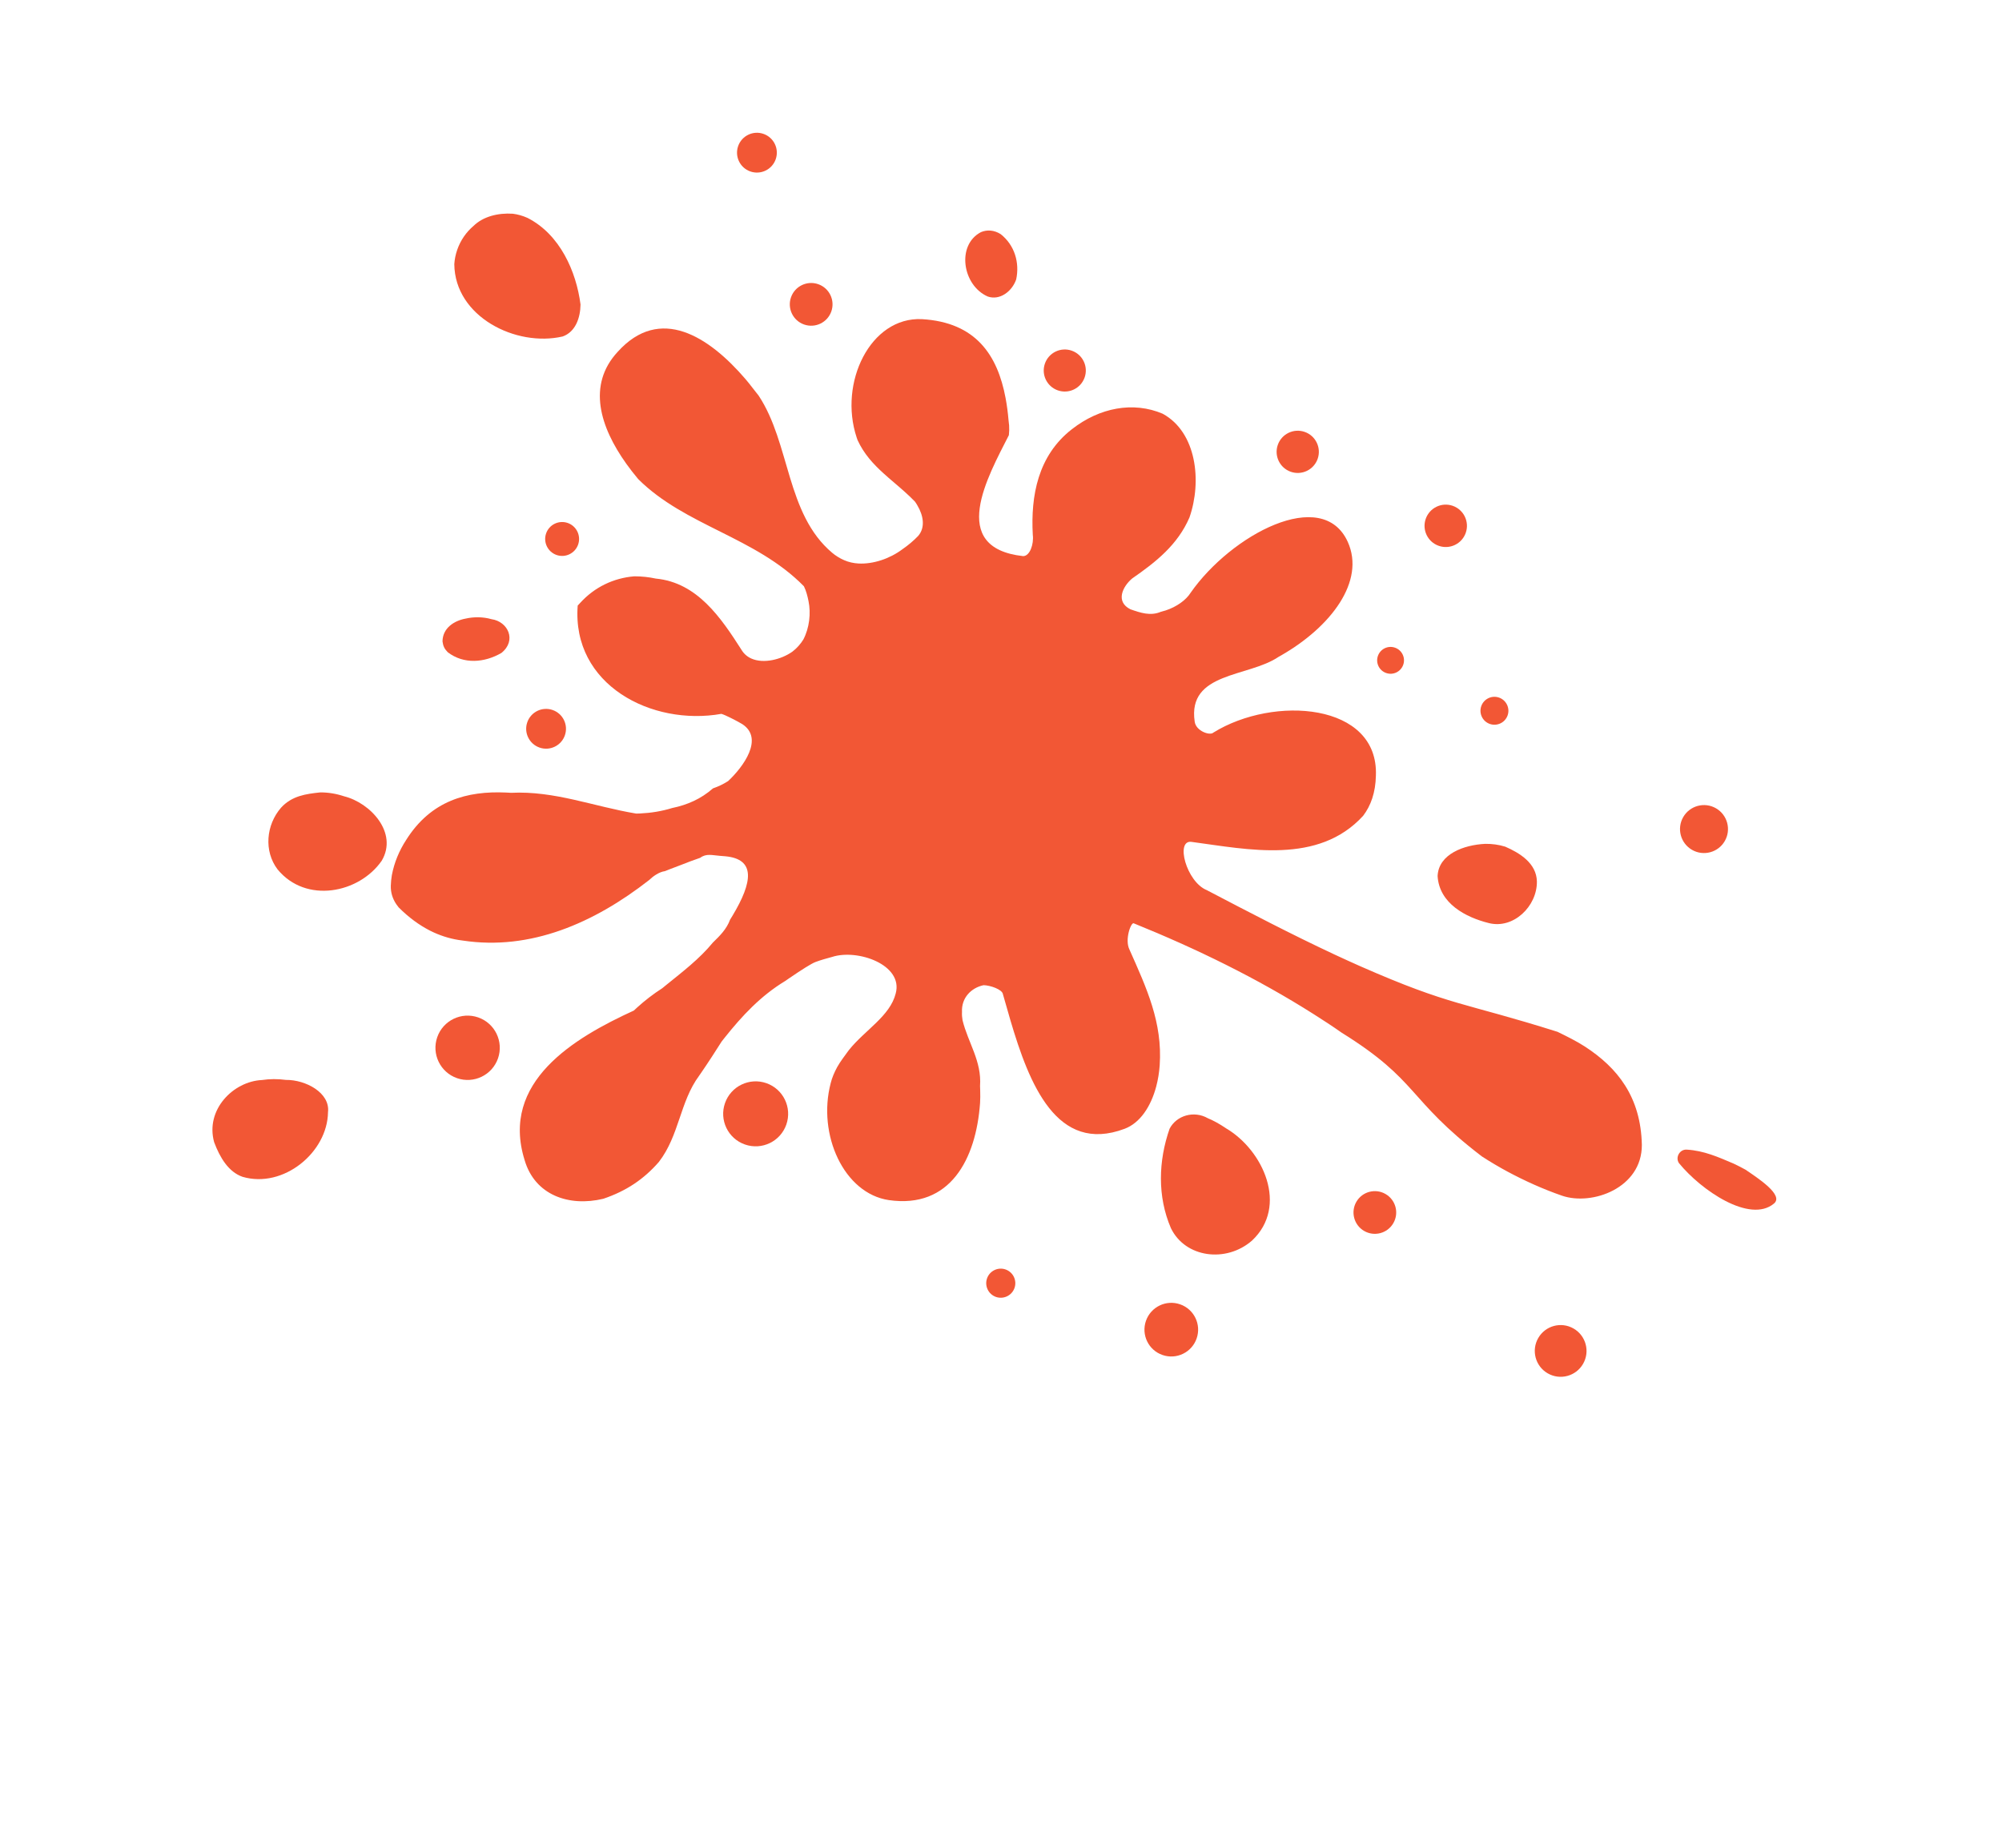 <svg width="859" height="793" viewBox="0 0 859 793" fill="none" xmlns="http://www.w3.org/2000/svg">
<path d="M247.872 259.869C245.29 293.897 279.615 311.652 309.527 306.336C310.04 306.509 310.543 306.675 311.166 306.958C313.657 308.089 316.115 309.338 318.515 310.755C327.936 316.933 318.84 329.187 312.41 335.19C310.408 336.466 308.192 337.542 305.924 338.312C303.303 340.601 300.544 342.38 297.685 343.716C294.8 345.068 291.641 346.092 288.435 346.735C283.887 348.143 279.312 348.859 274.708 349.079C274.135 349.103 273.558 349.124 272.984 349.131C254.856 346.132 237.95 339.281 219.307 340.218C218.579 340.183 217.855 340.135 217.131 340.101C200.461 339.345 184.888 343.518 174.241 360.495C172.764 362.768 171.493 365.175 170.465 367.691C169.43 370.219 168.646 372.845 168.128 375.58C168.012 376.282 167.914 377.011 167.834 377.766C167.762 378.509 167.714 379.267 167.686 380.051C167.592 382.983 168.445 385.647 170.022 388.005C170.337 388.479 170.681 388.939 171.053 389.385C173.213 391.556 175.422 393.447 177.657 395.107C179.893 396.767 182.179 398.164 184.482 399.355C188.508 401.387 192.556 402.677 196.626 403.349C197.303 403.463 197.987 403.55 198.664 403.633C227.496 407.977 254.738 396.255 278.613 377.584C280.072 376.163 282.694 374.182 285.311 373.83C285.888 373.594 286.466 373.358 287.04 373.135C288.773 372.442 290.51 371.782 292.249 371.154C294.955 370.068 297.679 369.054 300.441 368.108C303.056 366.139 305.64 367.03 308.863 367.259C309.634 367.319 310.394 367.373 311.129 367.443C324.313 368.619 322.977 378.487 314.326 392.907C313.982 393.478 313.627 394.058 313.253 394.658C311.741 398.773 308.821 401.614 305.901 404.454C300.036 411.584 292.831 417.031 285.768 422.76C285.225 423.202 284.682 423.643 284.143 424.086C280.241 426.591 276.669 429.362 273.37 432.353C272.895 432.787 272.433 433.214 271.969 433.654C246.274 445.408 214.616 464.265 225.096 497.828C229.496 512.87 244.117 517.971 258.86 514.427C268.702 511.103 276.258 506.028 282.697 498.63C291.501 487.224 291.702 472.821 299.949 461.663C300.293 461.169 300.636 460.674 300.976 460.178C304.025 455.733 306.9 451.265 309.642 446.937C310.074 446.385 310.509 445.836 310.945 445.287C318.383 435.941 326.396 427.342 336.831 421.019C337.363 420.648 337.886 420.288 338.4 419.939C344.09 416.049 348.196 413.462 349.926 412.814C352.364 411.897 354.902 411.237 356.994 410.659C367.882 407.076 387.665 413.972 384.324 426.315C381.888 436.07 371.148 441.971 364.206 450.65C362.603 452.865 360.495 455.589 359.237 457.88C357.984 460.174 356.997 462.484 356.424 464.817C350.646 486.915 362.104 512.144 381.369 514.998C407.73 518.795 418.779 497.384 420.514 473.397C420.631 471.679 420.623 469.797 420.572 467.92C420.555 467.294 420.534 466.666 420.508 466.05C421.284 455.321 415.345 447.458 412.993 437.786C412.889 437.203 412.816 436.621 412.779 436.031C412.738 435.453 412.735 434.866 412.767 434.284C412.448 428.111 416.828 423.85 422.028 422.772C424.906 422.817 430.068 424.612 430.325 426.639C431.356 430.252 432.427 434.057 433.569 437.934C441.585 465.055 453.392 495.336 482.529 484.399C489.189 481.901 493.826 474.833 496.108 466.219C496.868 463.348 497.364 460.309 497.589 457.206C498.859 438.787 491.979 424.037 484.611 407.466C482.48 403.157 485.325 395.562 486.48 396.229C513.223 407.05 539.411 419.814 563.65 435.194C567.691 437.758 571.837 440.444 575.608 443.114C609.057 463.919 603.508 471.493 635.814 496.241C639.432 498.577 643.077 500.743 646.777 502.74C654.186 506.71 661.966 510.248 670.305 513.137C683.186 517.495 704.554 509.817 704.471 491.294C704.033 470.719 694.034 458.171 679.945 449.051C676.424 446.772 672.207 444.692 668.277 442.777C627.508 429.923 622.926 431.897 583.611 414.618C579.913 412.976 576.227 411.294 572.547 409.585C554.171 400.992 536.042 391.526 517.8 381.98C509.051 378.468 504.17 360.254 511.277 361.278C535.574 364.529 565.644 371.112 584.871 350.097C586.53 347.929 587.864 345.42 588.797 342.572C589.736 339.711 590.272 336.511 590.353 332.924C591.652 301.542 546.471 298.32 520.61 314.382C519.15 315.802 513.125 313.709 512.606 309.668C509.446 288.306 535.625 290.688 548.599 281.874C548.965 281.67 549.33 281.465 549.691 281.258C571.099 268.984 585.915 249.425 578.289 232.536C567.388 208.475 528.209 229.533 510.866 254.362C508.934 257.48 504.848 260.417 500.171 261.951C499.505 262.167 498.823 262.358 498.14 262.518C493.644 264.464 489.343 262.966 485.042 261.468C478.461 258.208 481.724 251.624 485.805 248.222C495.982 241.165 505.305 233.8 510.362 222.063C515.762 206.582 513.464 185.517 498.88 177.544C486.281 172.179 471.838 174.864 459.9 184.199C445.335 195.528 442.222 212.76 443.139 229.486C443.659 233.527 441.864 238.68 438.979 238.646C406.475 235.03 423.899 204.444 432.881 186.736C432.959 186.057 433.005 185.375 433.025 184.679C433.063 183.285 432.973 181.862 432.742 180.39C432.462 177.102 432.048 173.907 431.471 170.834C428.02 152.383 418.705 138.291 395.537 136.954C373.465 135.912 359.753 164.253 367.572 187.751C367.693 188.128 367.825 188.497 367.959 188.867C369.305 191.8 370.975 194.35 372.859 196.669C374.742 198.988 376.84 201.077 379.046 203.074C380.512 204.413 382.024 205.717 383.555 207.017C385.08 208.328 386.625 209.636 388.145 211.006C389.67 212.364 391.17 213.784 392.621 215.299C393.006 215.845 393.362 216.404 393.679 216.988C396.1 221.08 397.181 226.277 393.956 229.988C392.059 231.972 389.742 233.944 387.225 235.678C381.809 239.756 374.635 242.158 368.331 241.813C366.218 241.686 364.184 241.251 362.228 240.399C360.323 239.592 358.498 238.43 357.061 237.215C337.253 220.529 339.114 190.303 325.513 169.78C323.707 167.583 321.835 164.962 319.864 162.67C304.103 144.302 283.164 130.889 265.05 150.961C251.795 165.247 257.504 183.262 268.71 198.985C270.311 201.233 272.028 203.425 273.812 205.564C293.973 225.687 324.155 230.426 344.934 251.583C345.894 253.508 346.456 255.711 346.903 257.924C347.452 260.535 347.548 263.423 347.182 266.276C346.817 269.129 345.991 271.947 344.691 274.43C343.513 276.336 341.945 278.156 339.975 279.651C335.176 283.039 327.646 284.927 322.396 282.604C320.648 281.826 319.154 280.578 318.097 278.767C309.353 265.112 299.191 249.992 281.411 248.287C278.441 247.65 275.367 247.307 272.15 247.313C263.212 248.049 255.093 251.968 248.961 258.697C248.582 259.094 248.219 259.485 247.872 259.869Z" fill="#F25735"/>
<path d="M205.185 436.603C212.385 439.113 216.183 446.988 213.678 454.178C211.166 461.38 203.294 465.18 196.093 462.67C188.894 460.161 185.096 452.287 187.608 445.085C190.113 437.894 197.985 434.094 205.185 436.603Z" fill="#F25735"/>
<path d="M147.667 341.719C158.948 344.522 170.869 357.363 163.788 369.363C154.087 383.346 131.268 387.923 119.085 373.068C113.145 365.205 114.165 353.985 120.604 346.586C125.283 341.467 131.344 340.686 137.407 340.045C140.704 340.024 144.184 340.555 147.667 341.719Z" fill="#F25735"/>
<path d="M237.118 304.683C241.569 306.237 243.921 311.105 242.371 315.552C240.814 320.011 235.947 322.359 231.496 320.805C227.044 319.251 224.692 314.383 226.242 309.935C227.8 305.477 232.666 303.129 237.118 304.683Z" fill="#F25735"/>
<path d="M243.589 224.418C247.38 225.745 249.384 229.888 248.06 233.682C246.737 237.475 242.587 239.482 238.797 238.156C235.006 236.829 233.002 232.686 234.325 228.893C235.649 225.099 239.791 223.103 243.589 224.418Z" fill="#F25735"/>
<path d="M210.897 265.711C217.93 266.693 221.846 274.819 215.151 280.191C207.887 284.419 198.949 285.156 192.106 279.88C190.688 278.416 190.126 277.259 189.869 275.233C189.948 269.474 194.89 266.369 199.732 265.469C203.297 264.649 207.317 264.676 210.897 265.711Z" fill="#F25735"/>
<path d="M226.32 93.497C240.289 100.592 247.268 116.538 249.089 130.676C249.01 136.434 246.909 142.457 241.41 144.394C221.469 149.016 195.148 135.975 194.928 113.355C195.062 111.292 195.478 109.208 196.199 107.145C196.914 105.094 197.884 103.206 199.061 101.5C200.239 99.793 201.625 98.268 203.167 96.957C207.266 92.934 213.626 91.295 220.035 91.716C222.113 91.976 224.22 92.561 226.32 93.497Z" fill="#F25735"/>
<path d="M351.068 121.95C355.85 123.617 358.372 128.845 356.704 133.625C355.037 138.406 349.81 140.93 345.029 139.263C340.249 137.596 337.726 132.368 339.393 127.587C341.061 122.808 346.288 120.283 351.068 121.95Z" fill="#F25735"/>
<path d="M429.37 100.477C435.359 105.213 437.559 112.733 436.012 119.924C434.218 125.077 428.975 129.04 423.812 127.244C412.937 122.475 410.297 105.154 420.881 99.625C423.481 98.509 426.522 98.679 429.37 100.477Z" fill="#F25735"/>
<path d="M459.836 150.475C464.544 152.116 467.03 157.261 465.39 161.965C463.744 166.68 458.6 169.161 453.892 167.52C449.183 165.879 446.697 160.734 448.337 156.03C449.984 151.315 455.128 148.835 459.836 150.475Z" fill="#F25735"/>
<path d="M328.825 464.817C336.095 467.351 339.928 475.307 337.393 482.573C334.859 489.84 326.914 493.674 319.643 491.139C312.374 488.605 308.534 480.661 311.068 473.394C313.609 466.116 321.554 462.282 328.825 464.817Z" fill="#F25735"/>
<path d="M431.454 544.762C434.707 545.901 436.431 549.452 435.295 552.707C434.159 555.962 430.601 557.68 427.342 556.552C424.089 555.413 422.372 551.851 423.507 548.596C424.643 545.341 428.201 543.623 431.454 544.762Z" fill="#F25735"/>
<path d="M526.051 484.185C542.032 493.58 552.934 517.642 537.179 532.394C526.096 542.038 508.555 539.778 502.396 527.015C496.535 513.393 497.036 498.132 501.83 484.38C504.793 478.655 512.314 476.454 518.268 479.876C520.736 480.885 523.35 482.348 526.051 484.185Z" fill="#F25735"/>
<path d="M506.36 559.726C512.362 561.821 515.534 568.379 513.436 574.389C511.345 580.387 504.781 583.556 498.779 581.461C492.769 579.377 489.604 572.807 491.695 566.809C493.792 560.8 500.357 557.631 506.36 559.726Z" fill="#F25735"/>
<path d="M645.821 363.316C652.117 366.043 659.26 370.46 659.437 378.244C659.579 388.903 649.358 398.845 638.74 396.101C628.975 393.667 617.531 387.752 616.835 375.926C617.256 366.424 628.252 362.549 637.264 362.118C640.159 362.08 643.067 362.465 645.821 363.316Z" fill="#F25735"/>
<path d="M643.194 299.354C646.316 300.448 647.965 303.863 646.881 306.979C645.79 310.105 642.375 311.752 639.246 310.669C636.125 309.575 634.475 306.159 635.566 303.032C636.652 299.918 640.073 298.259 643.194 299.354Z" fill="#F25735"/>
<path d="M598.55 277.935C601.556 278.978 603.137 282.262 602.092 285.261C601.041 288.272 597.758 289.857 594.76 288.803C591.756 287.762 590.173 284.477 591.218 281.477C592.271 278.467 595.552 276.882 598.55 277.935Z" fill="#F25735"/>
<path d="M623.323 217.059C628.063 218.718 630.568 223.906 628.914 228.648C627.26 233.389 622.075 235.891 617.334 234.232C612.586 232.584 610.082 227.397 611.735 222.655C613.389 217.914 618.582 215.4 623.323 217.059Z" fill="#F25735"/>
<path d="M559.805 185.345C564.529 186.995 567.024 192.161 565.375 196.89C563.731 201.606 558.563 204.104 553.838 202.453C549.114 200.804 546.619 195.637 548.262 190.92C549.912 186.192 555.08 183.694 559.805 185.345Z" fill="#F25735"/>
<path d="M327.589 57.449C332.042 59.003 334.393 63.871 332.837 68.33C331.287 72.778 326.413 75.137 321.96 73.582C317.508 72.028 315.156 67.16 316.713 62.701C318.261 58.252 323.136 55.894 327.589 57.449Z" fill="#F25735"/>
<path d="M122.67 463.419C131.138 463.32 141.721 468.937 140.738 477.284C140.5 494.559 121.562 510.137 104.058 505.004C98.04 502.9 94.38 496.799 91.88 490.137C88.036 476.263 100.017 464.042 112.408 463.468C115.676 462.983 119.15 462.942 122.67 463.419Z" fill="#F25735"/>
<path d="M748.944 501.944C754.332 505.624 765.546 512.868 761.147 516.487C750.773 525.123 729.833 510.725 720.376 499.106C718.733 496.618 720.733 493.154 723.709 493.333C731.149 493.779 737.256 496.535 743.809 499.318C745.598 500.166 747.337 501.047 748.944 501.944Z" fill="#F25735"/>
<path d="M736.281 346.862C741.203 349.704 742.89 356.004 740.05 360.923C737.21 365.842 730.91 367.532 725.987 364.69C721.066 361.849 719.383 355.55 722.223 350.631C725.063 345.712 731.359 344.02 736.281 346.862Z" fill="#F25735"/>
<path d="M594.487 512.38C598.87 514.91 600.375 520.506 597.841 524.894C595.315 529.27 589.71 530.776 585.328 528.246C580.945 525.716 579.446 520.108 581.972 515.732C584.506 511.344 590.105 509.85 594.487 512.38Z" fill="#F25735"/>
<path d="M675.177 570.113C680.488 573.18 682.315 579.962 679.249 585.273C676.182 590.585 669.388 592.405 664.077 589.339C658.765 586.272 656.956 579.485 660.023 574.173C663.09 568.862 669.865 567.046 675.177 570.113Z" fill="#F25735"/>
</svg>
